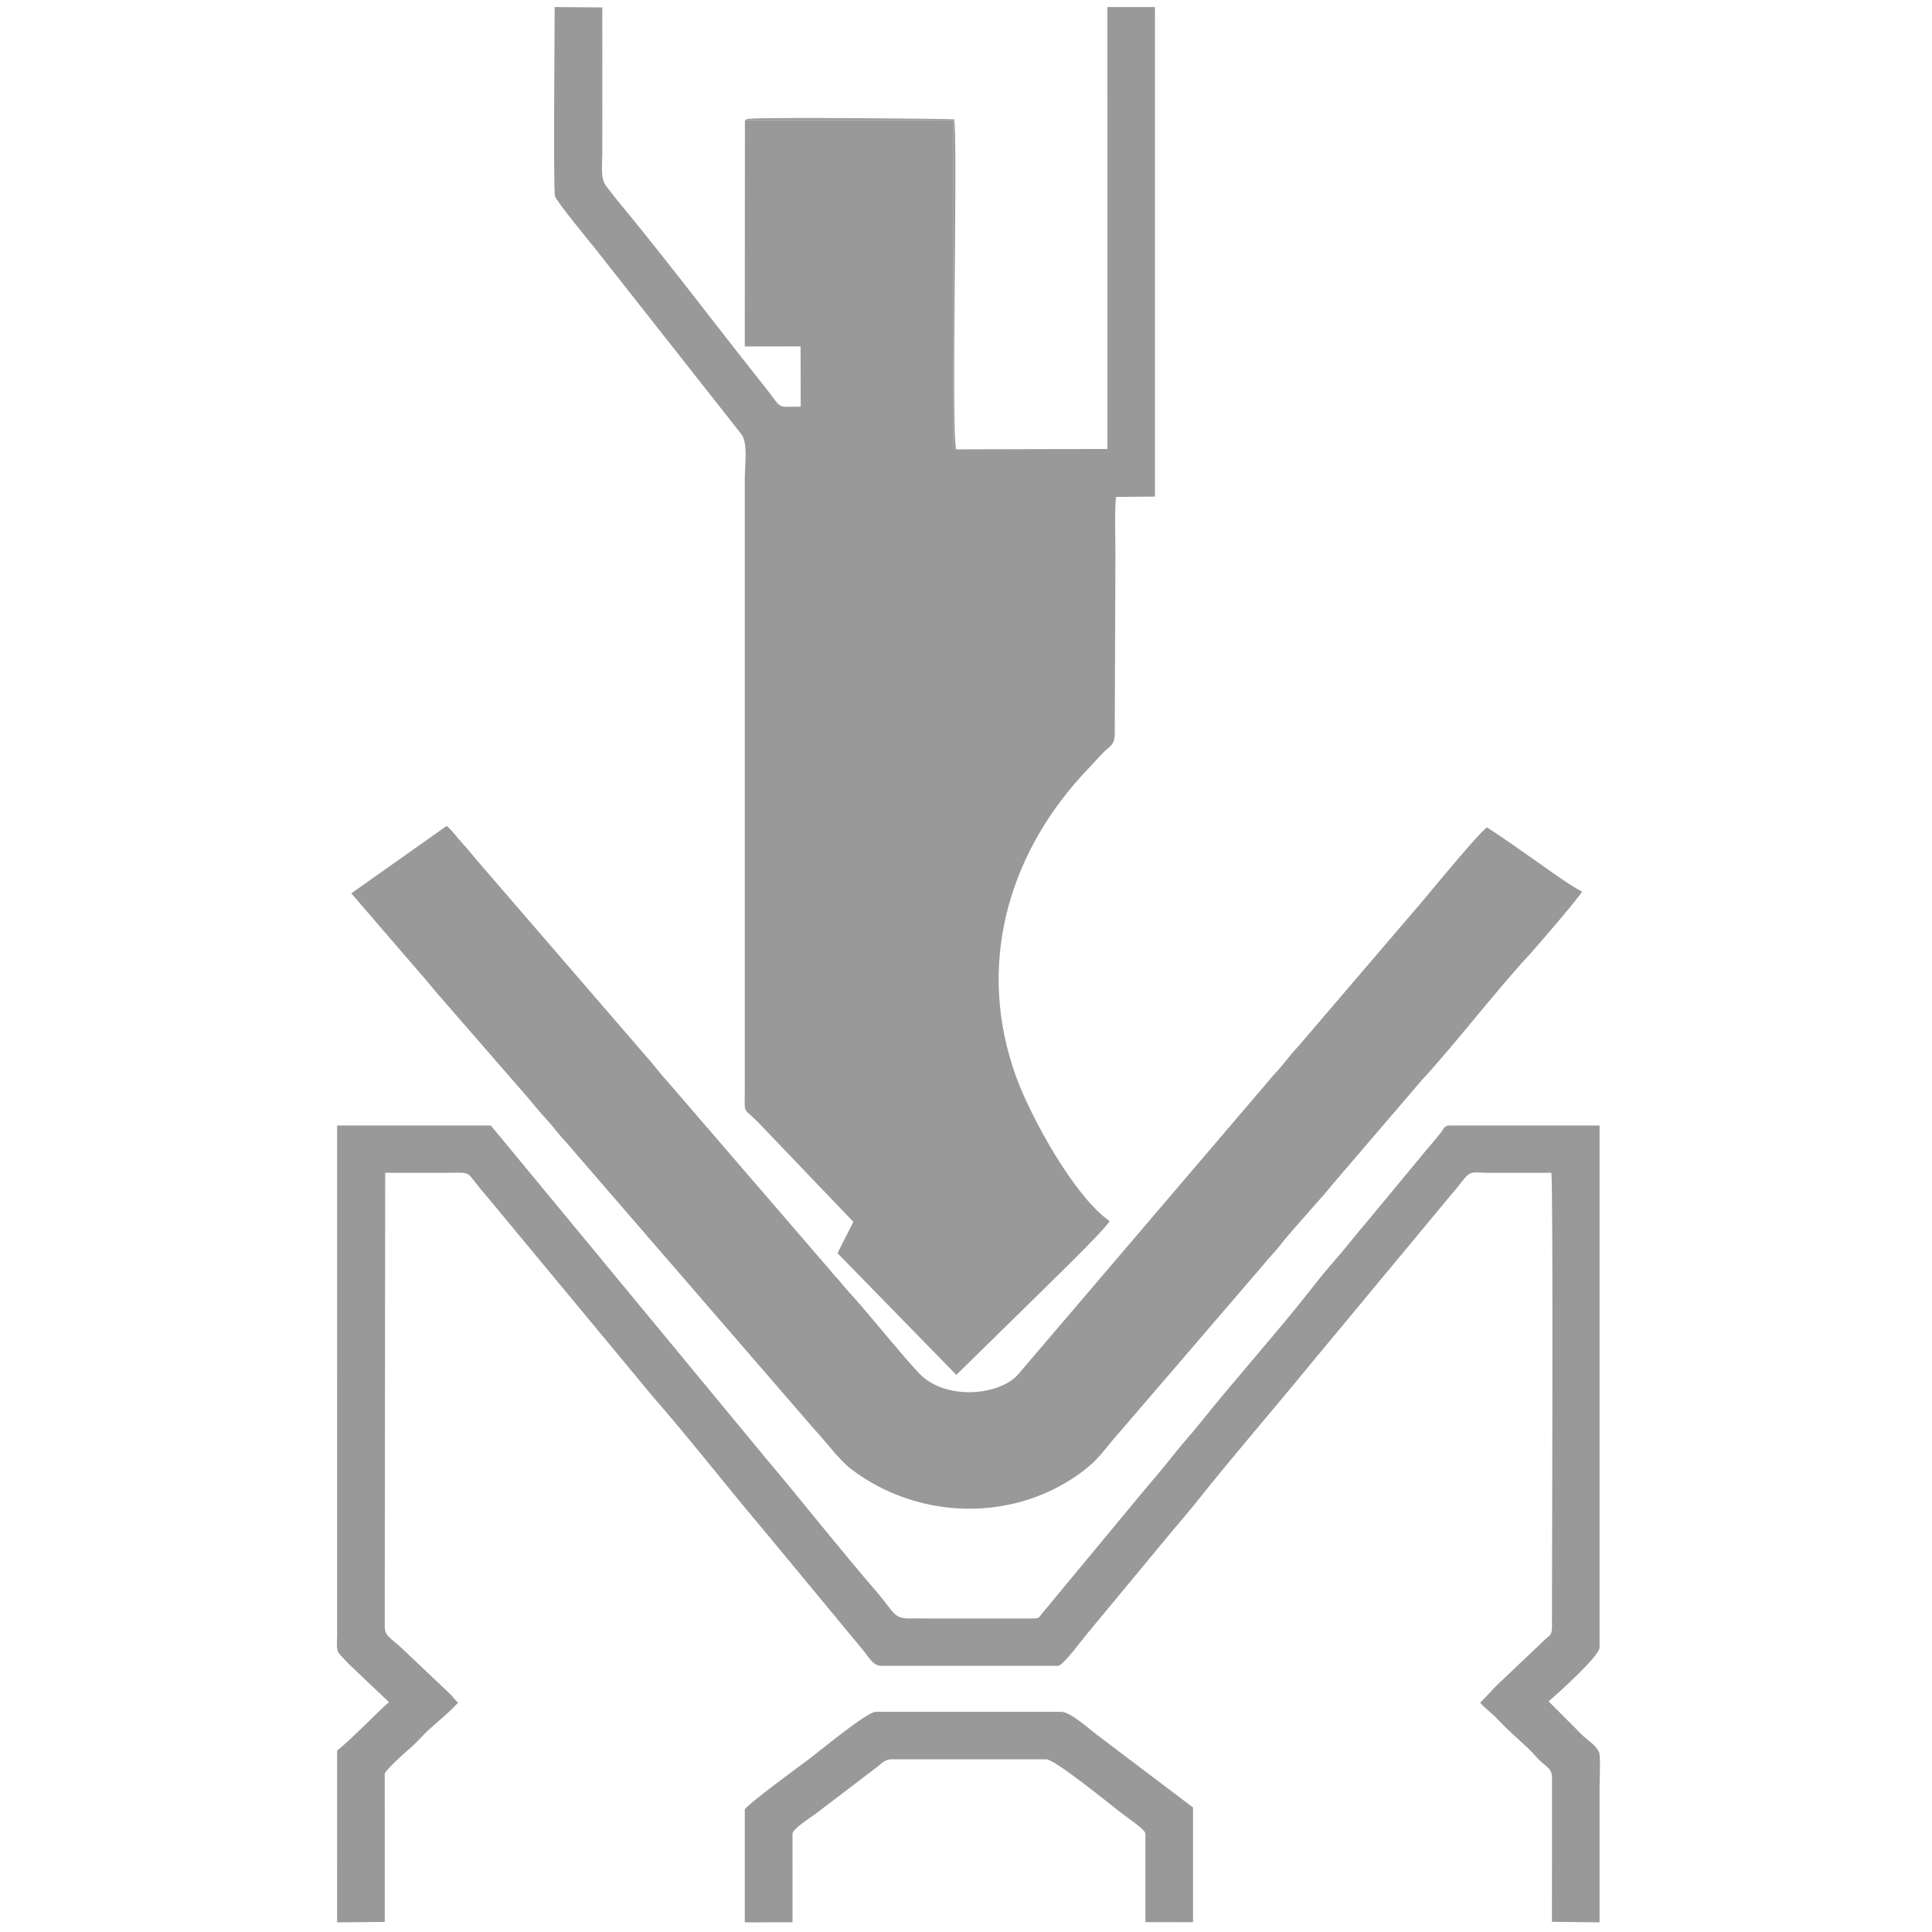 <?xml version="1.0" encoding="UTF-8"?>
<!DOCTYPE svg PUBLIC "-//W3C//DTD SVG 1.1//EN" "http://www.w3.org/Graphics/SVG/1.1/DTD/svg11.dtd">
<!-- Creator: CorelDRAW 2020 (64-Bit) -->
<svg xmlns="http://www.w3.org/2000/svg" xml:space="preserve" width="11811px" height="11811px" version="1.1" style="shape-rendering:geometricPrecision; text-rendering:geometricPrecision; image-rendering:optimizeQuality; fill-rule:evenodd; clip-rule:evenodd"
viewBox="0 0 11811 11811"
 xmlns:xlink="http://www.w3.org/1999/xlink"
 xmlns:xodm="http://www.corel.com/coreldraw/odm/2003">
 <defs>
  <style type="text/css">
   <![CDATA[
    .fil0 {fill:#999999}
   ]]>
  </style>
 </defs>
 <g id="Слой_x0020_1">
  <path class="fil0" d="M5845.36 2747.09c-20.89,-13.22 -10.1,1.89 -16.55,-24.92l-0.01 -1987.19 -1274.8 -0.01 -0.92 1383.07 341.26 -0.13 0.67 368.12c-156.39,-0.03 -106.97,19.9 -216.42,-117.39 -288.86,-362.37 -591.55,-764.55 -877.6,-1110.98 -35.82,-43.37 -65.1,-79.62 -97.15,-122.79 -34,-45.79 -21.79,-128.44 -21.79,-199.82 0,-296.51 0.99,-593.19 -0.07,-889.68l-291.15 -2.26c0.11,137.84 -8.89,1109.87 1.88,1156 6.93,29.69 213.15,279.77 250.29,326.31l888.48 1128.06c42.56,54.08 21.62,189.47 21.62,270.29l-0.02 3748.31c-0.34,152.18 -12.67,89.03 93.33,201.07l570.31 596.25 -96.78 191.75 726.55 744 472.37 -463.37c56.82,-56.87 431.95,-418.17 464.98,-476.83 -213,-145.79 -481.71,-632.86 -572.27,-882.95 -242.7,-670.24 -54.28,-1338.67 400.46,-1839.01l132.43 -142.27c36.67,-36.69 69.47,-45.28 70.29,-109.11l4.24 -1091.28c0.84,-112.59 -6.58,-253.41 3.23,-362.29l238.64 -2.15 -0.01 -2992.63 -291.19 -0.11 0.09 2701.54 -924.39 2.4z"/>
  <path class="fil0" d="M2147.55 5461.35l431.48 500.66c34.47,36.4 70.68,86.81 105.28,124.1l549.62 632.19c35.58,42.11 67.3,82.91 105.78,123.49 35.83,37.8 75,92.16 109.76,128.73 39.3,41.34 69.75,82.6 106.46,122.72l1419.44 1641.35c66.07,69.02 154.01,190.76 229.11,247.6 418.92,317.03 1006.22,321.97 1415.21,12.04 106.83,-80.96 132.7,-136.77 226.53,-241.2l868.11 -1010.38c35.59,-45.35 74.36,-82.52 110.05,-128.19 85.14,-108.9 237.84,-269.44 326.27,-379.26l541.38 -631.84c189.33,-203.46 462.66,-557.63 651.52,-760.03 43.69,-46.84 315.2,-362.9 328.43,-393.38 -53.2,-20.81 -234.45,-153.12 -292.71,-193.81 -96.56,-67.43 -191.25,-135.57 -288.52,-197.77 -38.54,19.85 -335.66,379.53 -385.63,440.12l-764.76 893.95c-33.2,35.87 -62.94,71.52 -92.66,109.03 -31.94,40.32 -65.85,72.6 -97.73,112.8l-1527.78 1790.11c-115.67,128.07 -445.02,159.02 -604.31,-9.77 -102.43,-108.55 -272.71,-319.7 -381.29,-443.8 -35.87,-40.99 -65.47,-70.89 -98.2,-112.37 -16.77,-21.25 -31.12,-32.75 -47.44,-53.14 -21.09,-26.35 -23.62,-30.39 -50.41,-59.64l-958.74 -1112.54c-26.75,-28.19 -64.47,-75.26 -92.26,-109.62l-1061.35 -1229.43c-31.89,-36.45 -64.1,-79.05 -97.19,-113.8 -29.64,-31.14 -69.77,-88 -100.47,-111.1l-582.98 412.18z"/>
  <path class="fil0" d="M4844.77 1828.44l337.19 0.06 4.3 947.17 -341.43 0.49 0 3675.97c0,213.62 -22.31,185.4 64.84,276.95l661.79 674.6 -100.37 209.85 284.99 285.3c28.65,29.98 62.47,77.74 102.05,94.99 27.22,-39.52 305,-299.49 385.39,-393.19 32.84,-38.29 94.16,-98.46 133.58,-131.23l-142.67 -204.9c-50.67,-74.51 -90.12,-139.06 -135.37,-221.68 -510.28,-931.54 -317.97,-1862.39 390.94,-2595.86 46.03,-47.64 33.5,-52.95 33.44,-139.32l5.71 -1265.48 -987.49 -7.28 0.06 -2013.7 -694.78 -1.93 -2.17 809.19z"/>
  <path class="fil0" d="M2377.93 10406.04c-51.95,41.86 -240.09,237.81 -316.96,295.22l-0.05 1051 291.29 -2.86 -0.14 -907.43c11.84,-23.52 86.74,-94.63 108.71,-113.83 43.73,-38.22 69.6,-58.66 113.42,-106.53 63.22,-69.07 162.1,-140.21 225.91,-212.4 -18.13,-17.35 -29.68,-33.66 -49.62,-54.42l-296.6 -280.92c-68.34,-62.61 -101.82,-73.33 -101.82,-130.03l2.8 -2774.04c125.82,0.09 250.74,0.18 375.66,0.1 170.28,-0.11 104.44,-17.3 238,134.8l1026.16 1237.53c216.58,246.82 461.42,561.55 681.76,821.14l597.72 722.25c39.31,47.84 62.8,98.3 114.09,98.28l1081.42 0.05c33.56,-6.31 147.31,-162.74 178.55,-198.96l510.84 -616.53c59.97,-71.39 112.56,-132.15 170.56,-205.07 213.54,-268.46 463.46,-556.56 684.94,-827.48l852.14 -1026.46c30.73,-35.41 54.79,-65.6 82.6,-100.9 43.76,-55.55 64.68,-38.77 150.6,-38.65 127.98,0.18 255.99,0.14 383.97,-0.04 12.46,95.2 3.71,2465.8 3.67,2773.98 0,50.69 -10.09,49.79 -37.76,74.85l-291.53 276.84c-38.96,36.82 -72.42,78.26 -109.6,113.52 34.1,39.33 75.69,66.82 112.08,106.47 76.01,82.83 175.76,160.15 223.38,216.34 60.3,71.14 98.75,68.8 103.86,127.74l-0.5 888.86 291.21 3.65c0,-275.89 0.04,-551.77 0.04,-827.66 0,-49.06 6.1,-159.78 -0.43,-201.64 -6.55,-41.93 -70.45,-83.36 -100.42,-110.62l-210.89 -211.61c47.88,-39.1 311.72,-277.06 311.72,-328.43l0.02 -3191.65 -917.09 0.07c-33.24,-0.01 -36.53,22.37 -51.98,42.11 -14.87,18.99 -27.22,32.24 -41.43,50.19 -29.43,37.15 -54.95,63.79 -83.22,99.95l-336.45 405.89c-58.01,66.55 -112.58,139.02 -170.56,205.24 -57.3,65.44 -112.54,132.55 -165.86,200.78 -199.17,254.83 -462.46,547.57 -672.93,811.8 -57.82,72.59 -114.71,132.68 -170.83,204.72 -54.51,69.97 -106.85,130.18 -166.17,200.33l-631.37 761.86c-24.7,30.73 -15.98,30.23 -65.37,31.17l-743.5 -0.37c-102.66,1.02 -96.73,-40.98 -205.32,-166.12 -217.22,-250.33 -453.7,-551.41 -673.23,-811.41l-1682.77 -2036.04 -939.73 -0.12 -0.03 3118.3c-0.18,35.62 -7.15,82.54 10.77,109.11 0.8,1.18 51.11,55.35 57.32,61.52l248.95 236.56z"/>
  <path class="fil0" d="M2576.59 5517.11c34.98,38.92 59.81,68.7 98.41,110.62 32.31,35.1 66.13,80.72 97.35,113.66l293.21 339.17c24.46,25.77 26.28,30.32 46.06,54.87l540.23 623.53c34.46,36.28 68.26,75.37 97.6,113.22 63.43,81.83 222.02,247.23 293.19,339.19 30.78,39.77 65.32,71.55 98.95,111.44 128.69,152.71 385.01,435.28 487.47,566.87l586.55 678.18c107.55,128.38 175.58,214.84 342.28,290 104.05,46.92 225.76,73.57 352.46,74.8 241.14,2.36 494.84,-100.05 602.64,-237.77l194.64 -226.88c34.36,-36.35 63.76,-76.5 96.74,-114.25 34.86,-39.89 66.5,-72.44 97.91,-112.71l487.53 -566.14c113.75,-142.03 272.38,-313.53 389.07,-454.13l193.73 -228.13c37.63,-41.52 64.93,-72.61 97.5,-113.3l195.64 -225.59c32.06,-35.42 65.62,-81.35 96.67,-114.39l584.41 -680.13c45.81,-57.42 277.5,-314.22 292.58,-351.95 -38.81,-17.76 -66.18,-44.79 -102.83,-62.3l-470.95 545.19c-33.47,39.06 -58.92,70.38 -97.5,113.26 -116.29,129.28 -261.96,318.33 -379.24,445.66 -63.37,68.79 -128.67,149.03 -189.62,223.05l-380.08 444.73c-128.34,148.85 -249.55,292.3 -375.89,439.76l-380.28 444.53c-134,148.88 -251.32,297.76 -379.32,445.57 -147.72,170.61 -322.86,258.82 -573.09,254.67 -123.14,-2.04 -232.29,-29.46 -328.34,-77.68 -149.18,-74.89 -216.71,-168.82 -318.83,-295.72 -156.02,-193.9 -395.6,-453.96 -572.52,-664.7 -103.72,-123.55 -292.03,-327.22 -382.68,-441.82l-1051.5 -1221.56c-24.15,-25.66 -26.37,-30.51 -45.94,-54.97l-525.48 -607.6c-25.45,11.6 -92.74,59.14 -108.73,79.75z"/>
  <path class="fil0" d="M4553.1 11061.92l-0.01 690.22 291.8 -0.59 -0.06 -543c5.76,-31.36 114.33,-100.4 140.2,-119.26l374.47 -285.22c30.88,-23.91 49.06,-48.98 92.91,-48.98l943.96 -0.02c52.48,0 398.68,282.34 461.77,330.79 39.06,29.98 139.14,96.09 144.1,122.69l0.02 542.16 291.17 0.36 0.06 -701.3 -592.64 -448.21c-44.36,-33.91 -158.78,-136.58 -212.84,-136.58l-1135.26 0c-53.85,0 -361.28,255.44 -408.44,290.28 -48.26,35.65 -376.26,275.58 -391.21,306.66z"/>
  <path class="fil0" d="M5845.36 2747.09c-31.85,-102.03 12.48,-1929.79 -13.1,-2017.76 -18.7,-3.12 -1199.44,-14.28 -1258.65,-2.5 -18.69,3.72 -8.65,1.41 -19.61,8.14l1274.8 0.01 0.01 1987.19c6.45,26.81 -4.34,11.7 16.55,24.92z"/>
 </g>
</svg>

